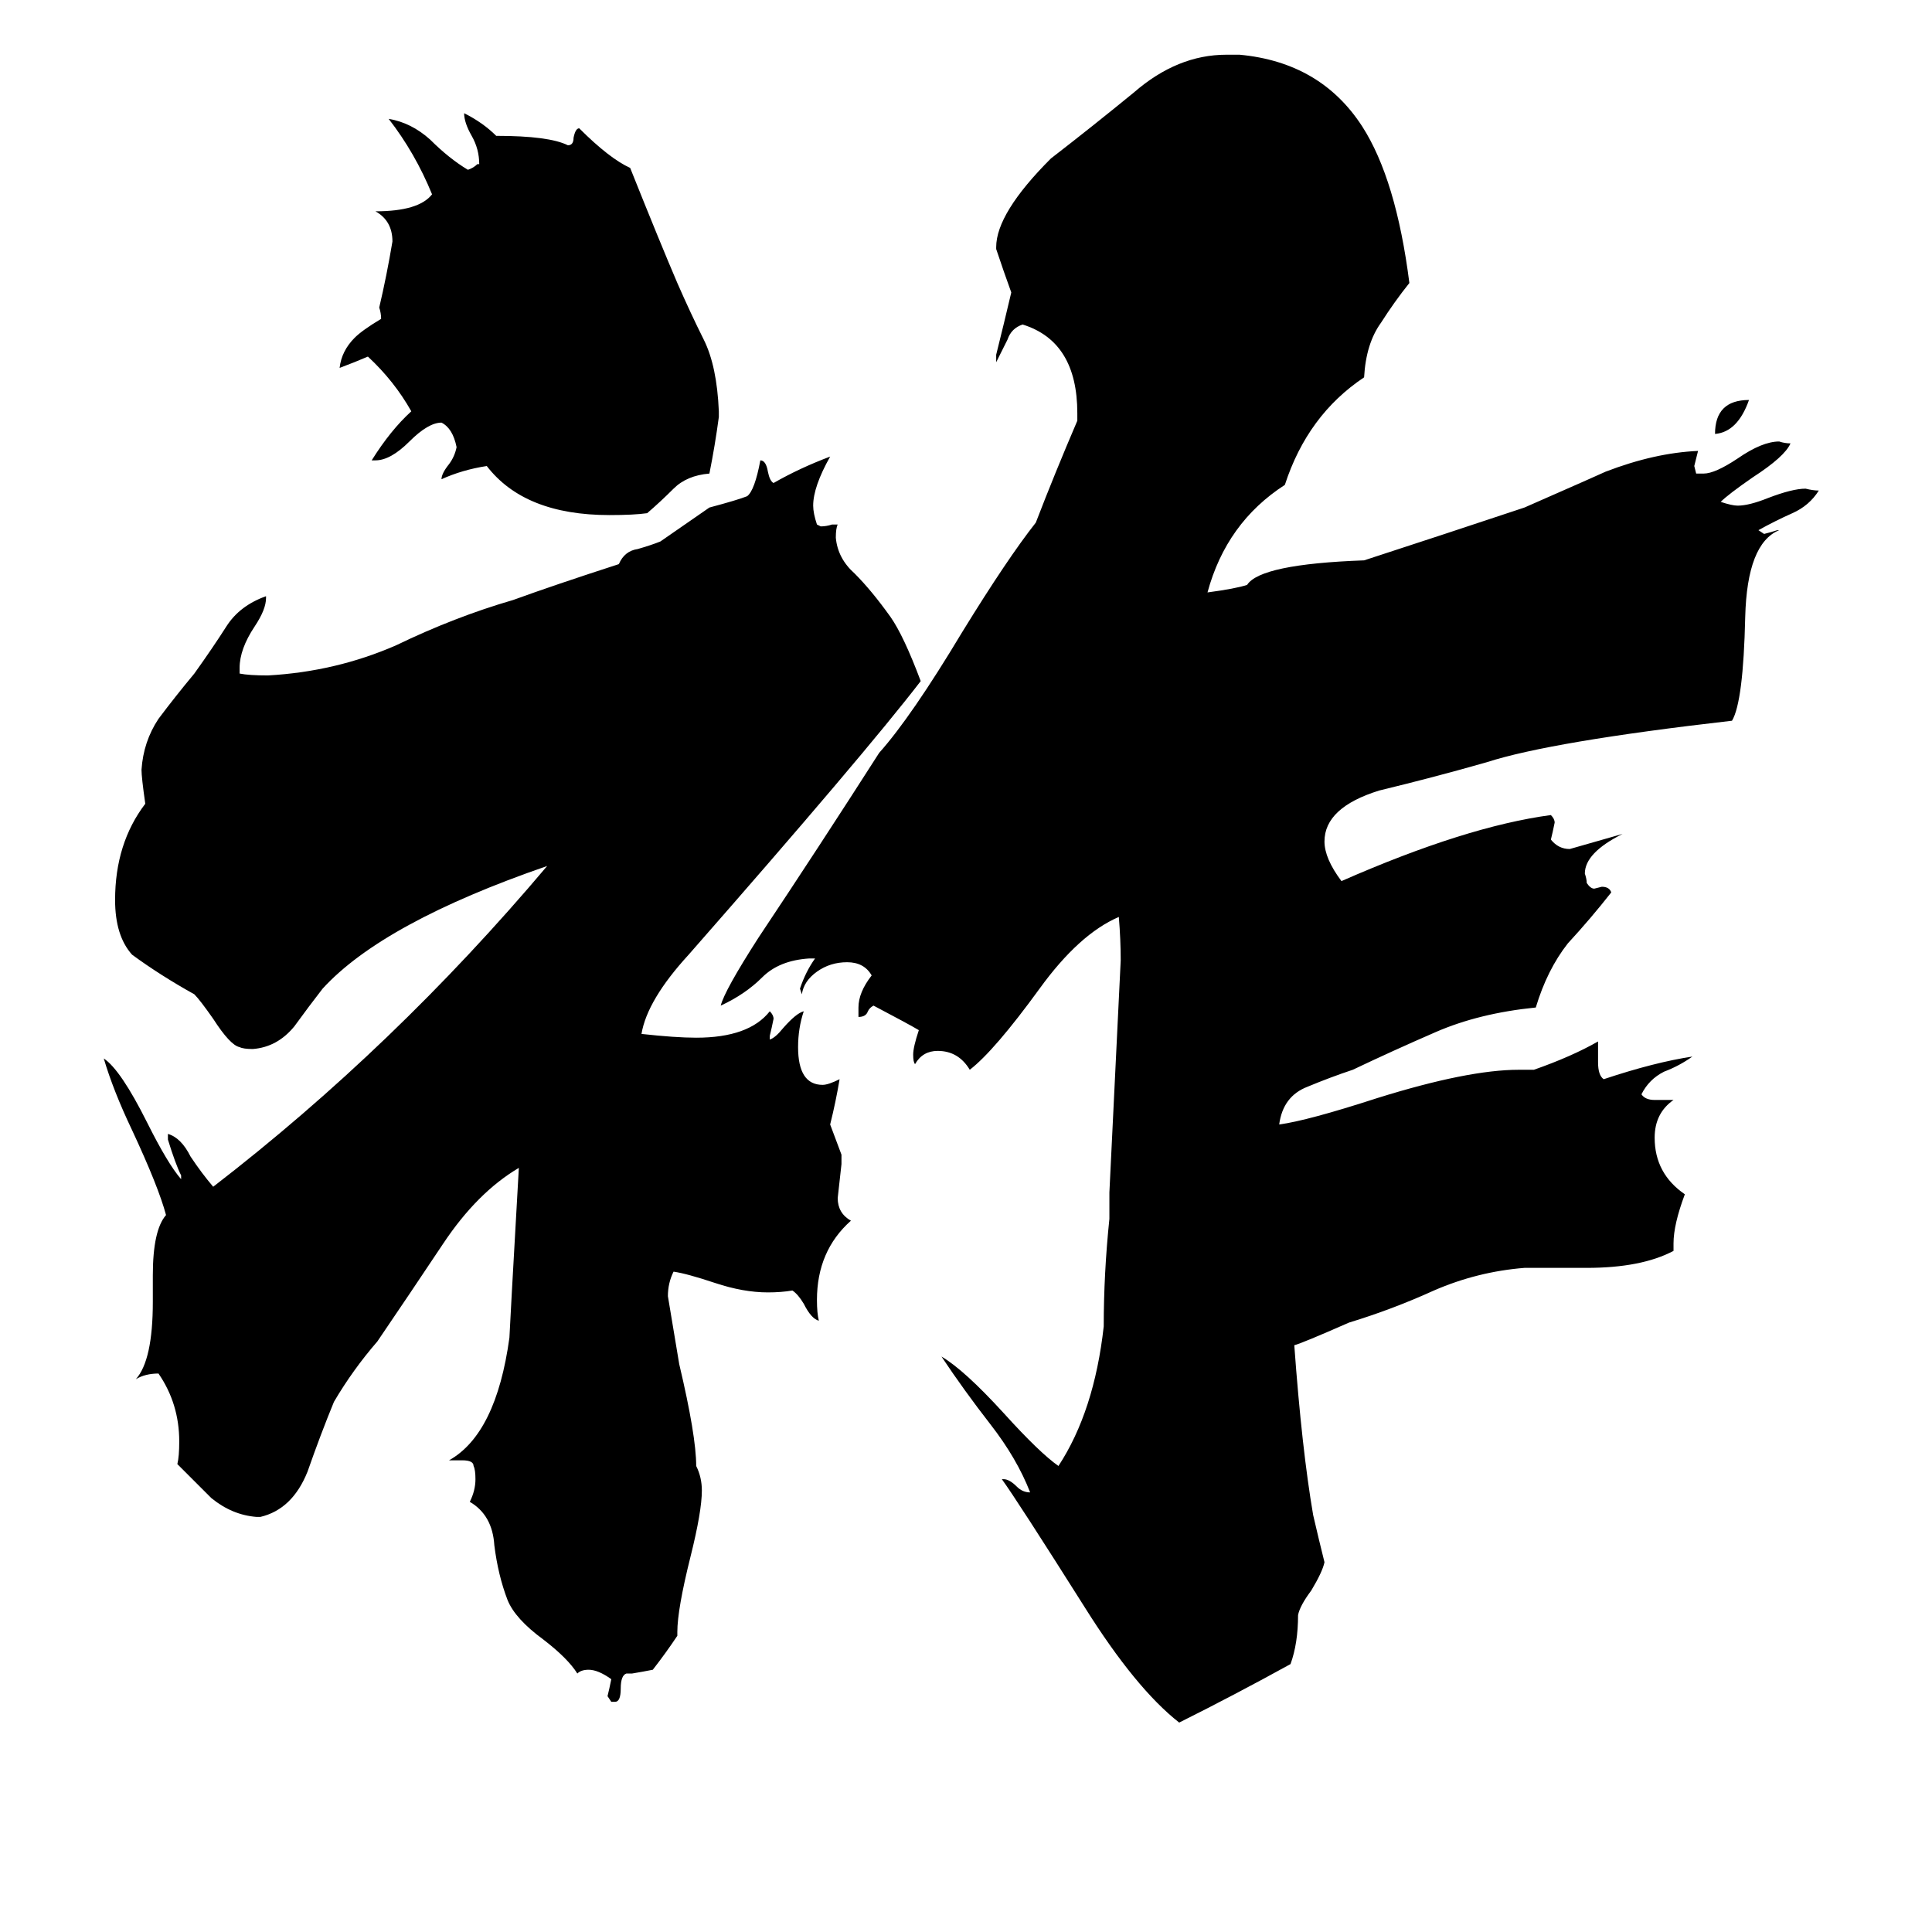 <svg xmlns="http://www.w3.org/2000/svg" viewBox="0 -800 1024 1024">
	<path fill="#000000" d="M488 -439Q458 -400 365 -294Q343 -270 340 -252Q358 -250 369 -250Q397 -250 408 -264Q410 -262 410 -260Q409 -255 408 -251V-249Q411 -250 415 -255Q422 -263 426 -264Q423 -255 423 -245Q423 -225 436 -225Q439 -225 445 -228Q443 -216 440 -204Q443 -196 446 -188V-183Q445 -174 444 -165Q444 -157 451 -153Q433 -137 433 -111Q433 -104 434 -100Q430 -101 426 -109Q423 -114 420 -116Q414 -115 407 -115Q394 -115 379 -120Q364 -125 357 -126Q354 -120 354 -113Q357 -95 360 -77Q369 -39 369 -23Q372 -17 372 -10Q372 1 366 25Q359 53 359 65V67Q353 76 346 85Q341 86 335 87H332Q329 88 329 95Q329 102 326 102H324L322 99Q323 95 324 90Q317 85 312 85Q308 85 306 87Q301 79 288 69Q273 58 269 48Q264 35 262 19Q261 3 249 -4Q252 -10 252 -16Q252 -21 251 -23Q251 -26 245 -26H238Q263 -40 270 -91Q270 -93 275 -181Q253 -168 235 -141Q217 -114 200 -89Q187 -74 177 -57Q170 -40 163 -20Q155 0 138 4H136Q123 3 112 -6Q102 -16 94 -24Q95 -28 95 -36Q95 -56 84 -72Q77 -72 72 -69Q81 -79 81 -110V-124Q81 -148 88 -156Q84 -171 70 -201Q60 -222 55 -239Q64 -233 78 -205Q89 -183 96 -175V-177Q93 -183 89 -196V-199Q96 -197 101 -187Q107 -178 113 -171Q209 -245 290 -341Q203 -311 171 -276Q164 -267 156 -256Q147 -245 134 -244Q129 -244 127 -245Q122 -246 113 -260Q106 -270 103 -273Q85 -283 70 -294Q61 -304 61 -323Q61 -353 77 -374Q75 -388 75 -392Q76 -407 84 -419Q93 -431 103 -443Q113 -457 120 -468Q127 -479 141 -484V-483Q141 -477 135 -468Q127 -456 127 -446V-443Q132 -442 142 -442Q178 -444 210 -458Q241 -473 272 -482Q294 -490 328 -501Q331 -508 338 -509Q345 -511 350 -513Q363 -522 376 -531Q391 -535 396 -537Q400 -540 403 -556Q406 -556 407 -550Q408 -545 410 -544Q424 -552 440 -558Q431 -542 431 -532Q431 -528 433 -522L435 -521Q438 -521 441 -522H444Q443 -520 443 -515Q444 -504 453 -496Q462 -487 472 -473Q479 -463 488 -439ZM723 -503Q766 -517 808 -531Q849 -549 851 -550Q877 -560 900 -561Q899 -557 898 -553L899 -549H903Q909 -549 921 -557Q934 -566 943 -566Q946 -565 949 -565Q946 -558 929 -547Q916 -538 912 -534Q918 -532 921 -532Q927 -532 937 -536Q950 -541 957 -541Q961 -540 964 -540Q959 -532 950 -528Q941 -524 932 -519L935 -517Q939 -518 942 -519H943Q926 -512 925 -473Q924 -428 918 -418Q822 -407 788 -396Q760 -388 731 -381Q702 -372 702 -354Q702 -345 711 -333Q777 -362 822 -368Q824 -366 824 -364Q823 -359 822 -355Q826 -350 832 -350Q846 -354 860 -358Q840 -348 840 -337Q841 -334 841 -332Q843 -329 845 -329L849 -330Q853 -330 854 -327Q843 -313 831 -300Q820 -286 814 -266Q784 -263 761 -253Q738 -243 717 -233Q705 -229 693 -224Q680 -219 678 -204Q693 -206 730 -218Q778 -233 805 -233H813Q833 -240 847 -248V-237Q847 -230 850 -228Q877 -237 897 -240Q890 -235 882 -232Q874 -228 870 -220Q872 -217 877 -217H887Q877 -210 877 -197Q877 -178 893 -167Q887 -151 887 -141V-137Q870 -128 841 -128H808Q783 -126 760 -116Q738 -106 715 -99Q690 -88 686 -87Q690 -32 696 3Q699 16 702 28Q701 33 695 43Q689 51 688 56Q688 71 684 82Q655 98 625 113Q602 95 575 52Q539 -5 531 -16H532Q535 -16 539 -12Q542 -9 546 -9Q539 -27 525 -45Q511 -63 499 -81Q511 -74 532 -51Q551 -30 561 -23Q580 -52 585 -97Q585 -125 588 -154V-168Q591 -229 594 -291Q594 -302 593 -314Q572 -305 551 -276Q527 -243 514 -233Q508 -243 497 -243Q489 -243 485 -236Q484 -237 484 -241Q484 -245 487 -254Q482 -257 463 -267Q461 -266 460 -264Q459 -261 455 -261V-266Q455 -274 462 -283Q458 -290 449 -290Q440 -290 433 -285Q426 -280 425 -273L424 -276Q427 -285 432 -292H429Q413 -291 404 -282Q395 -273 382 -267Q384 -275 402 -303Q434 -351 466 -401Q483 -420 510 -465Q534 -504 549 -523Q559 -549 571 -577V-581Q571 -619 542 -628Q536 -626 534 -620Q531 -614 528 -608V-612Q532 -628 536 -645Q532 -656 528 -668V-669Q528 -687 557 -716Q579 -733 601 -751Q624 -771 650 -771H657Q700 -767 722 -733Q740 -705 747 -650Q739 -640 732 -629Q724 -618 723 -600Q693 -580 681 -543Q650 -523 640 -486Q655 -488 661 -490Q668 -501 723 -503ZM927 -588Q921 -571 909 -570Q909 -588 927 -588ZM381 -582V-579Q379 -564 376 -549Q364 -548 357 -541Q350 -534 343 -528Q336 -527 323 -527Q278 -527 258 -553Q245 -551 234 -546Q234 -549 238 -554Q241 -558 242 -563Q240 -573 234 -576Q227 -576 217 -566Q207 -556 199 -556H197Q207 -572 218 -582Q209 -598 195 -611Q188 -608 180 -605Q181 -614 188 -621Q192 -625 202 -631Q202 -634 201 -637Q205 -654 208 -672Q208 -683 199 -688Q222 -688 229 -697Q220 -719 206 -737Q218 -735 228 -726Q238 -716 248 -710Q251 -711 253 -713H254Q254 -721 250 -728Q246 -735 246 -740Q256 -735 263 -728Q291 -728 301 -723Q304 -723 304 -727Q305 -732 307 -732Q323 -716 334 -711Q350 -671 359 -650Q366 -634 373 -620Q380 -606 381 -582Z"/>
</svg>